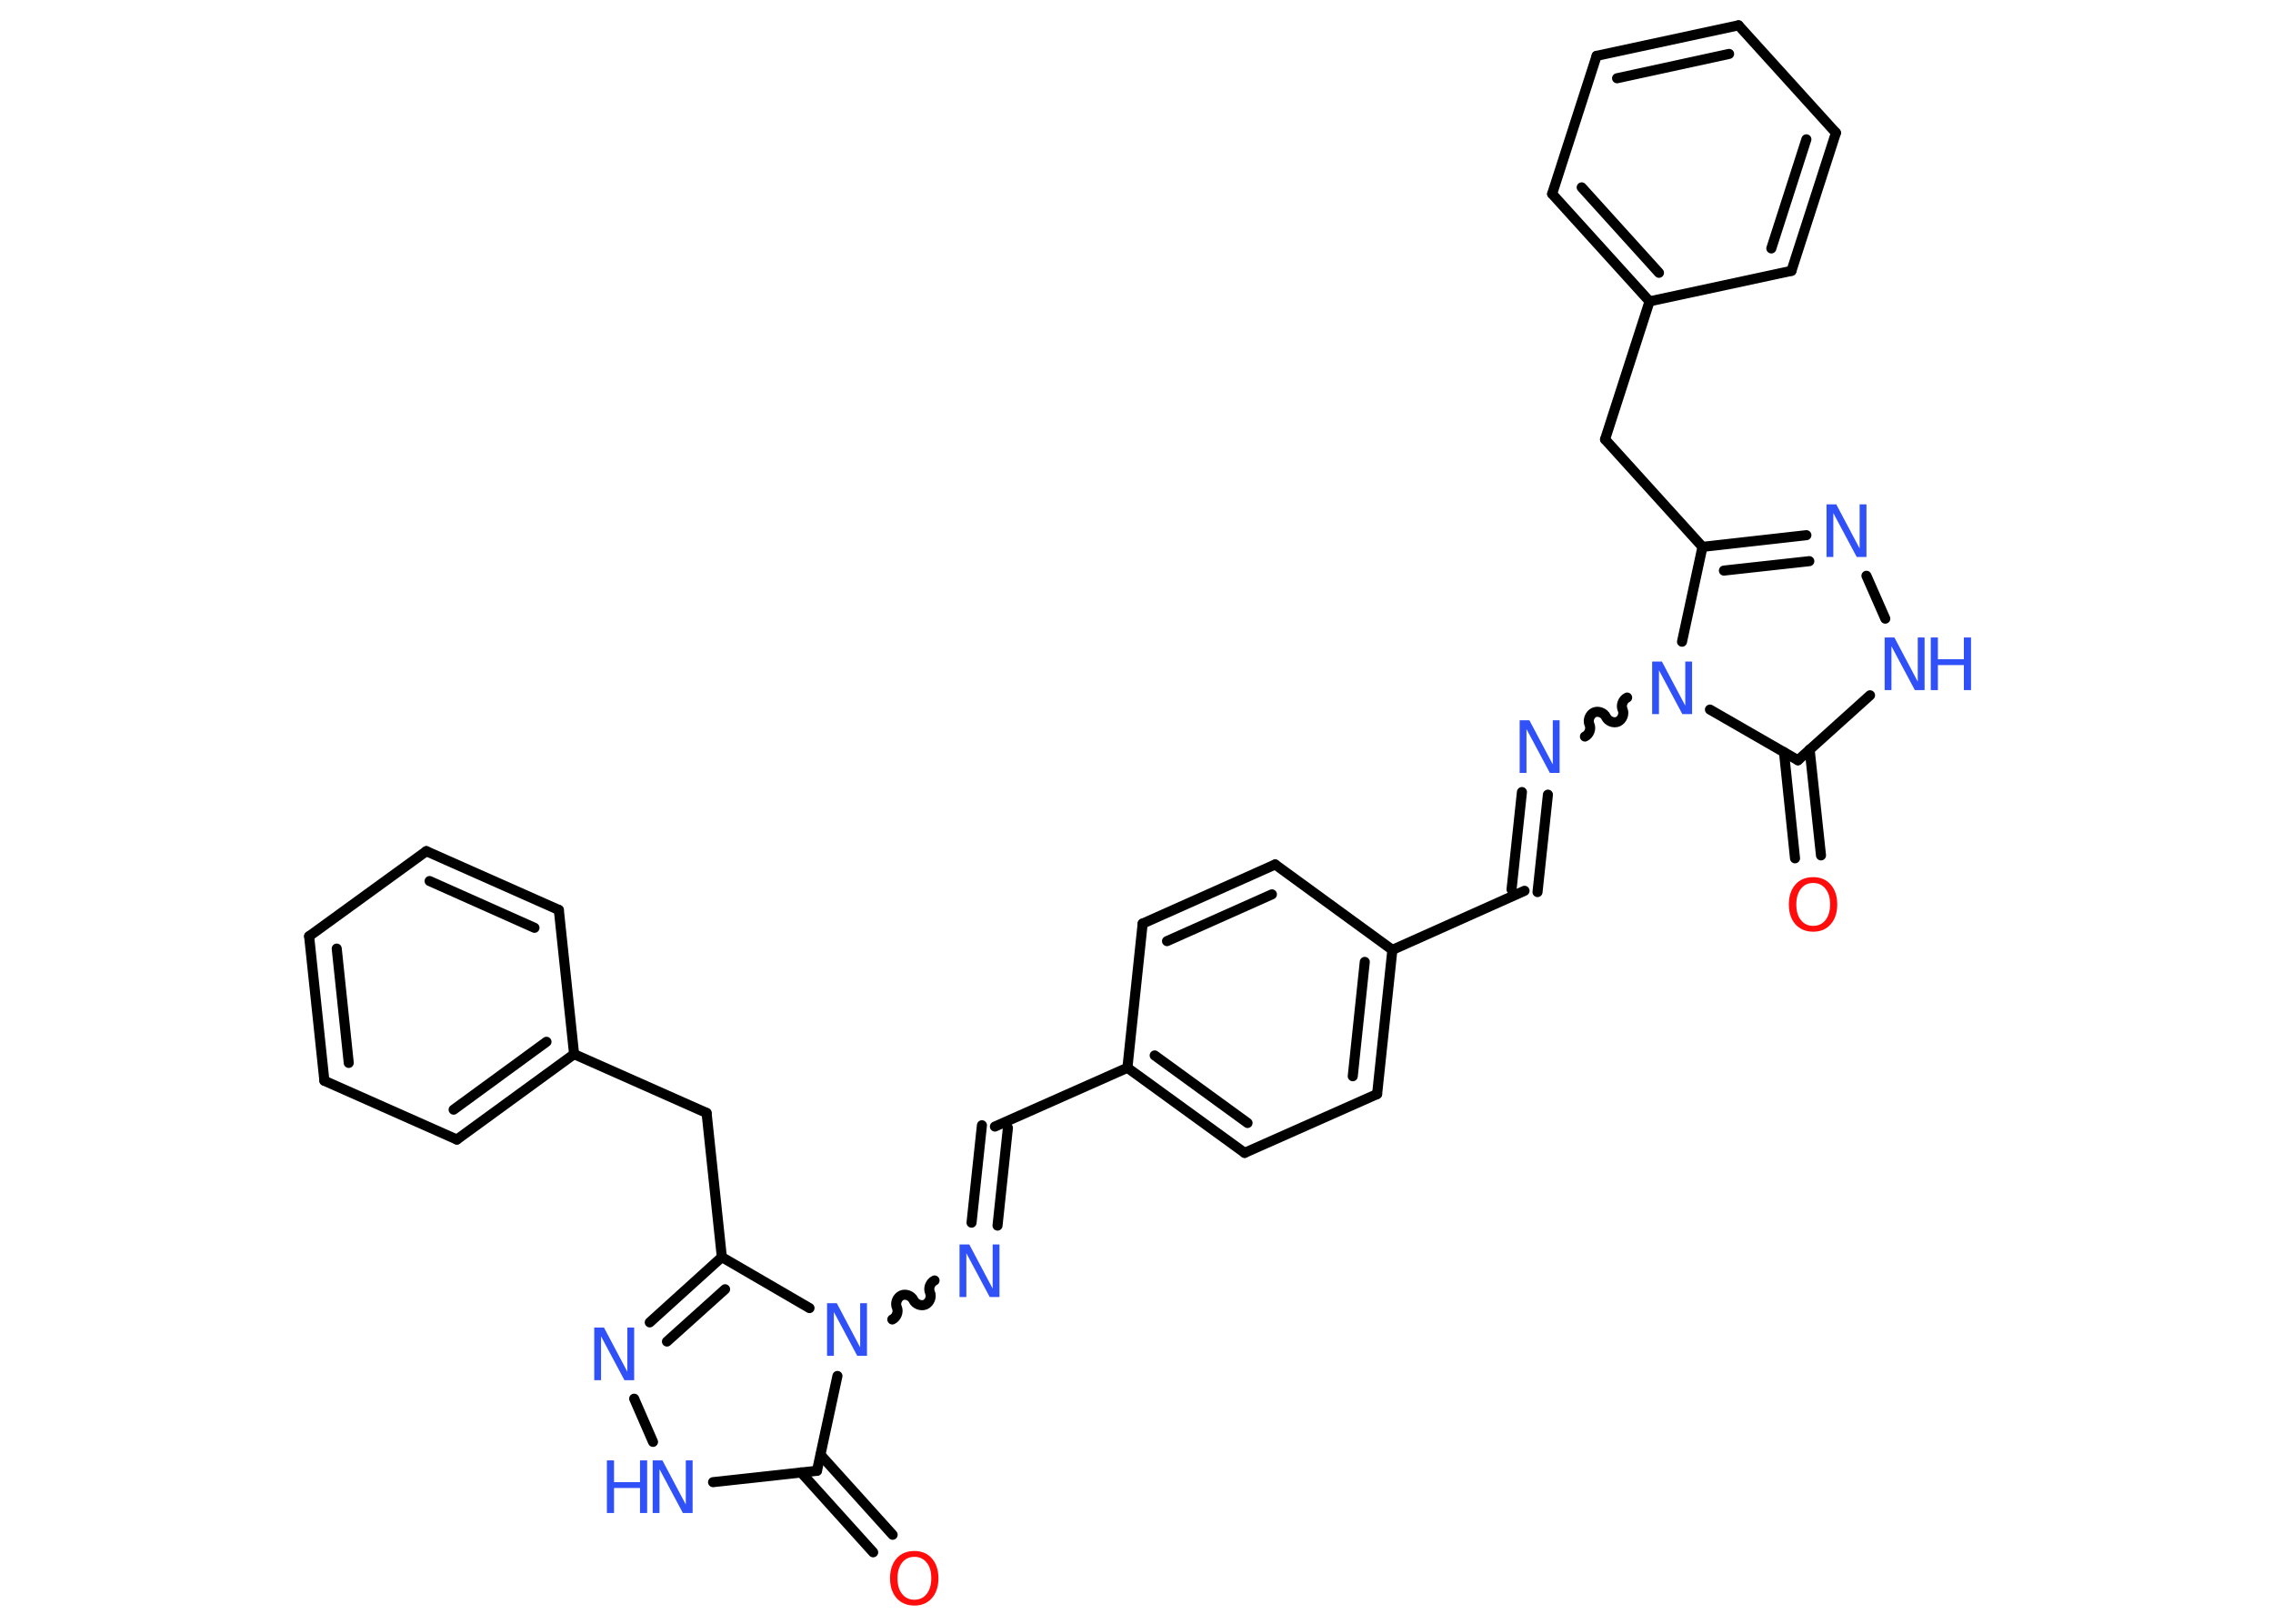 <?xml version='1.0' encoding='UTF-8'?>
<!DOCTYPE svg PUBLIC "-//W3C//DTD SVG 1.1//EN" "http://www.w3.org/Graphics/SVG/1.1/DTD/svg11.dtd">
<svg version='1.2' xmlns='http://www.w3.org/2000/svg' xmlns:xlink='http://www.w3.org/1999/xlink' width='70.0mm' height='50.0mm' viewBox='0 0 70.0 50.0'>
  <desc>Generated by the Chemistry Development Kit (http://github.com/cdk)</desc>
  <g stroke-linecap='round' stroke-linejoin='round' stroke='#000000' stroke-width='.31' fill='#3050F8'>
    <rect x='.0' y='.0' width='70.0' height='50.0' fill='#FFFFFF' stroke='none'/>
    <g id='mol1' class='mol'>
      <g id='mol1bnd1' class='bond'>
        <line x1='55.28' y1='26.43' x2='54.94' y2='23.16'/>
        <line x1='56.08' y1='26.34' x2='55.73' y2='23.08'/>
      </g>
      <line id='mol1bnd2' class='bond' x1='55.37' y1='23.41' x2='57.59' y2='21.41'/>
      <line id='mol1bnd3' class='bond' x1='58.06' y1='19.05' x2='57.48' y2='17.73'/>
      <g id='mol1bnd4' class='bond'>
        <line x1='55.63' y1='16.48' x2='52.43' y2='16.84'/>
        <line x1='55.72' y1='17.28' x2='53.09' y2='17.57'/>
      </g>
      <line id='mol1bnd5' class='bond' x1='52.43' y1='16.84' x2='49.43' y2='13.53'/>
      <line id='mol1bnd6' class='bond' x1='49.43' y1='13.53' x2='50.8' y2='9.28'/>
      <g id='mol1bnd7' class='bond'>
        <line x1='47.8' y1='5.97' x2='50.8' y2='9.28'/>
        <line x1='48.71' y1='5.77' x2='51.09' y2='8.4'/>
      </g>
      <line id='mol1bnd8' class='bond' x1='47.8' y1='5.97' x2='49.17' y2='1.72'/>
      <g id='mol1bnd9' class='bond'>
        <line x1='53.54' y1='.78' x2='49.17' y2='1.72'/>
        <line x1='53.25' y1='1.66' x2='49.8' y2='2.41'/>
      </g>
      <line id='mol1bnd10' class='bond' x1='53.54' y1='.78' x2='56.54' y2='4.09'/>
      <g id='mol1bnd11' class='bond'>
        <line x1='55.17' y1='8.34' x2='56.54' y2='4.09'/>
        <line x1='54.55' y1='7.65' x2='55.63' y2='4.29'/>
      </g>
      <line id='mol1bnd12' class='bond' x1='50.8' y1='9.28' x2='55.17' y2='8.34'/>
      <line id='mol1bnd13' class='bond' x1='52.43' y1='16.84' x2='51.8' y2='19.76'/>
      <line id='mol1bnd14' class='bond' x1='55.37' y1='23.41' x2='52.66' y2='21.85'/>
      <path id='mol1bnd15' class='bond' d='M48.81 22.68c.13 -.06 .2 -.24 .14 -.37c-.06 -.13 .01 -.31 .14 -.37c.13 -.06 .31 .01 .37 .14c.06 .13 .24 .2 .37 .14c.13 -.06 .2 -.24 .14 -.37c-.06 -.13 .01 -.31 .14 -.37' fill='none' stroke='#000000' stroke-width='.31'/>
      <g id='mol1bnd16' class='bond'>
        <line x1='47.67' y1='24.47' x2='47.35' y2='27.47'/>
        <line x1='46.87' y1='24.39' x2='46.55' y2='27.39'/>
      </g>
      <line id='mol1bnd17' class='bond' x1='46.95' y1='27.43' x2='42.88' y2='29.25'/>
      <g id='mol1bnd18' class='bond'>
        <line x1='42.41' y1='33.69' x2='42.88' y2='29.25'/>
        <line x1='41.66' y1='33.14' x2='42.03' y2='29.62'/>
      </g>
      <line id='mol1bnd19' class='bond' x1='42.41' y1='33.69' x2='38.33' y2='35.5'/>
      <g id='mol1bnd20' class='bond'>
        <line x1='34.72' y1='32.88' x2='38.33' y2='35.5'/>
        <line x1='35.56' y1='32.5' x2='38.42' y2='34.58'/>
      </g>
      <line id='mol1bnd21' class='bond' x1='34.72' y1='32.88' x2='30.64' y2='34.69'/>
      <g id='mol1bnd22' class='bond'>
        <line x1='31.04' y1='34.73' x2='30.72' y2='37.74'/>
        <line x1='30.24' y1='34.65' x2='29.92' y2='37.65'/>
      </g>
      <path id='mol1bnd23' class='bond' d='M27.48 40.63c.13 -.06 .2 -.24 .14 -.37c-.06 -.13 .01 -.31 .14 -.37c.13 -.06 .31 .01 .37 .14c.06 .13 .24 .2 .37 .14c.13 -.06 .2 -.24 .14 -.37c-.06 -.13 .01 -.31 .14 -.37' fill='none' stroke='#000000' stroke-width='.31'/>
      <line id='mol1bnd24' class='bond' x1='24.93' y1='40.28' x2='22.23' y2='38.71'/>
      <line id='mol1bnd25' class='bond' x1='22.23' y1='38.71' x2='21.76' y2='34.27'/>
      <line id='mol1bnd26' class='bond' x1='21.76' y1='34.27' x2='17.68' y2='32.46'/>
      <g id='mol1bnd27' class='bond'>
        <line x1='14.07' y1='35.09' x2='17.68' y2='32.46'/>
        <line x1='13.97' y1='34.17' x2='16.83' y2='32.08'/>
      </g>
      <line id='mol1bnd28' class='bond' x1='14.07' y1='35.09' x2='9.99' y2='33.28'/>
      <g id='mol1bnd29' class='bond'>
        <line x1='9.52' y1='28.83' x2='9.99' y2='33.28'/>
        <line x1='10.37' y1='29.21' x2='10.74' y2='32.73'/>
      </g>
      <line id='mol1bnd30' class='bond' x1='9.52' y1='28.83' x2='13.13' y2='26.21'/>
      <g id='mol1bnd31' class='bond'>
        <line x1='17.21' y1='28.02' x2='13.13' y2='26.21'/>
        <line x1='16.46' y1='28.57' x2='13.23' y2='27.13'/>
      </g>
      <line id='mol1bnd32' class='bond' x1='17.68' y1='32.46' x2='17.21' y2='28.02'/>
      <g id='mol1bnd33' class='bond'>
        <line x1='22.23' y1='38.71' x2='20.01' y2='40.72'/>
        <line x1='22.33' y1='39.7' x2='20.54' y2='41.31'/>
      </g>
      <line id='mol1bnd34' class='bond' x1='19.53' y1='43.07' x2='20.11' y2='44.4'/>
      <line id='mol1bnd35' class='bond' x1='21.96' y1='45.64' x2='25.16' y2='45.29'/>
      <line id='mol1bnd36' class='bond' x1='25.79' y1='42.37' x2='25.16' y2='45.29'/>
      <g id='mol1bnd37' class='bond'>
        <line x1='25.27' y1='44.8' x2='27.49' y2='47.26'/>
        <line x1='24.67' y1='45.34' x2='26.89' y2='47.8'/>
      </g>
      <line id='mol1bnd38' class='bond' x1='34.72' y1='32.88' x2='35.19' y2='28.44'/>
      <g id='mol1bnd39' class='bond'>
        <line x1='39.27' y1='26.62' x2='35.19' y2='28.44'/>
        <line x1='39.17' y1='27.54' x2='35.94' y2='28.98'/>
      </g>
      <line id='mol1bnd40' class='bond' x1='42.88' y1='29.25' x2='39.27' y2='26.62'/>
      <path id='mol1atm1' class='atom' d='M55.84 27.19q-.24 .0 -.38 .18q-.14 .18 -.14 .48q.0 .31 .14 .48q.14 .18 .38 .18q.24 .0 .38 -.18q.14 -.18 .14 -.48q.0 -.31 -.14 -.48q-.14 -.18 -.38 -.18zM55.84 27.01q.34 .0 .54 .23q.2 .23 .2 .61q.0 .38 -.2 .61q-.2 .23 -.54 .23q-.34 .0 -.55 -.23q-.2 -.23 -.2 -.61q.0 -.38 .2 -.61q.2 -.23 .55 -.23z' stroke='none' fill='#FF0D0D'/>
      <g id='mol1atm3' class='atom'>
        <path d='M58.05 19.63h.29l.72 1.36v-1.36h.21v1.62h-.3l-.72 -1.35v1.35h-.21v-1.62z' stroke='none'/>
        <path d='M59.46 19.63h.22v.67h.8v-.67h.22v1.62h-.22v-.77h-.8v.77h-.22v-1.62z' stroke='none'/>
      </g>
      <path id='mol1atm4' class='atom' d='M56.26 15.53h.29l.72 1.36v-1.36h.21v1.62h-.3l-.72 -1.35v1.35h-.21v-1.62z' stroke='none'/>
      <path id='mol1atm13' class='atom' d='M50.89 20.37h.29l.72 1.36v-1.36h.21v1.62h-.3l-.72 -1.35v1.35h-.21v-1.62z' stroke='none'/>
      <path id='mol1atm14' class='atom' d='M46.81 22.18h.29l.72 1.36v-1.36h.21v1.62h-.3l-.72 -1.35v1.35h-.21v-1.62z' stroke='none'/>
      <path id='mol1atm21' class='atom' d='M29.56 38.32h.29l.72 1.36v-1.36h.21v1.62h-.3l-.72 -1.35v1.35h-.21v-1.62z' stroke='none'/>
      <path id='mol1atm22' class='atom' d='M25.48 40.13h.29l.72 1.36v-1.36h.21v1.62h-.3l-.72 -1.35v1.35h-.21v-1.62z' stroke='none'/>
      <path id='mol1atm31' class='atom' d='M18.31 40.88h.29l.72 1.36v-1.36h.21v1.62h-.3l-.72 -1.35v1.35h-.21v-1.62z' stroke='none'/>
      <g id='mol1atm32' class='atom'>
        <path d='M20.11 44.97h.29l.72 1.36v-1.36h.21v1.62h-.3l-.72 -1.35v1.35h-.21v-1.62z' stroke='none'/>
        <path d='M18.69 44.97h.22v.67h.8v-.67h.22v1.62h-.22v-.77h-.8v.77h-.22v-1.62z' stroke='none'/>
      </g>
      <path id='mol1atm34' class='atom' d='M28.16 47.94q-.24 .0 -.38 .18q-.14 .18 -.14 .48q.0 .31 .14 .48q.14 .18 .38 .18q.24 .0 .38 -.18q.14 -.18 .14 -.48q.0 -.31 -.14 -.48q-.14 -.18 -.38 -.18zM28.16 47.76q.34 .0 .54 .23q.2 .23 .2 .61q.0 .38 -.2 .61q-.2 .23 -.54 .23q-.34 .0 -.55 -.23q-.2 -.23 -.2 -.61q.0 -.38 .2 -.61q.2 -.23 .55 -.23z' stroke='none' fill='#FF0D0D'/>
    </g>
  </g>
</svg>
